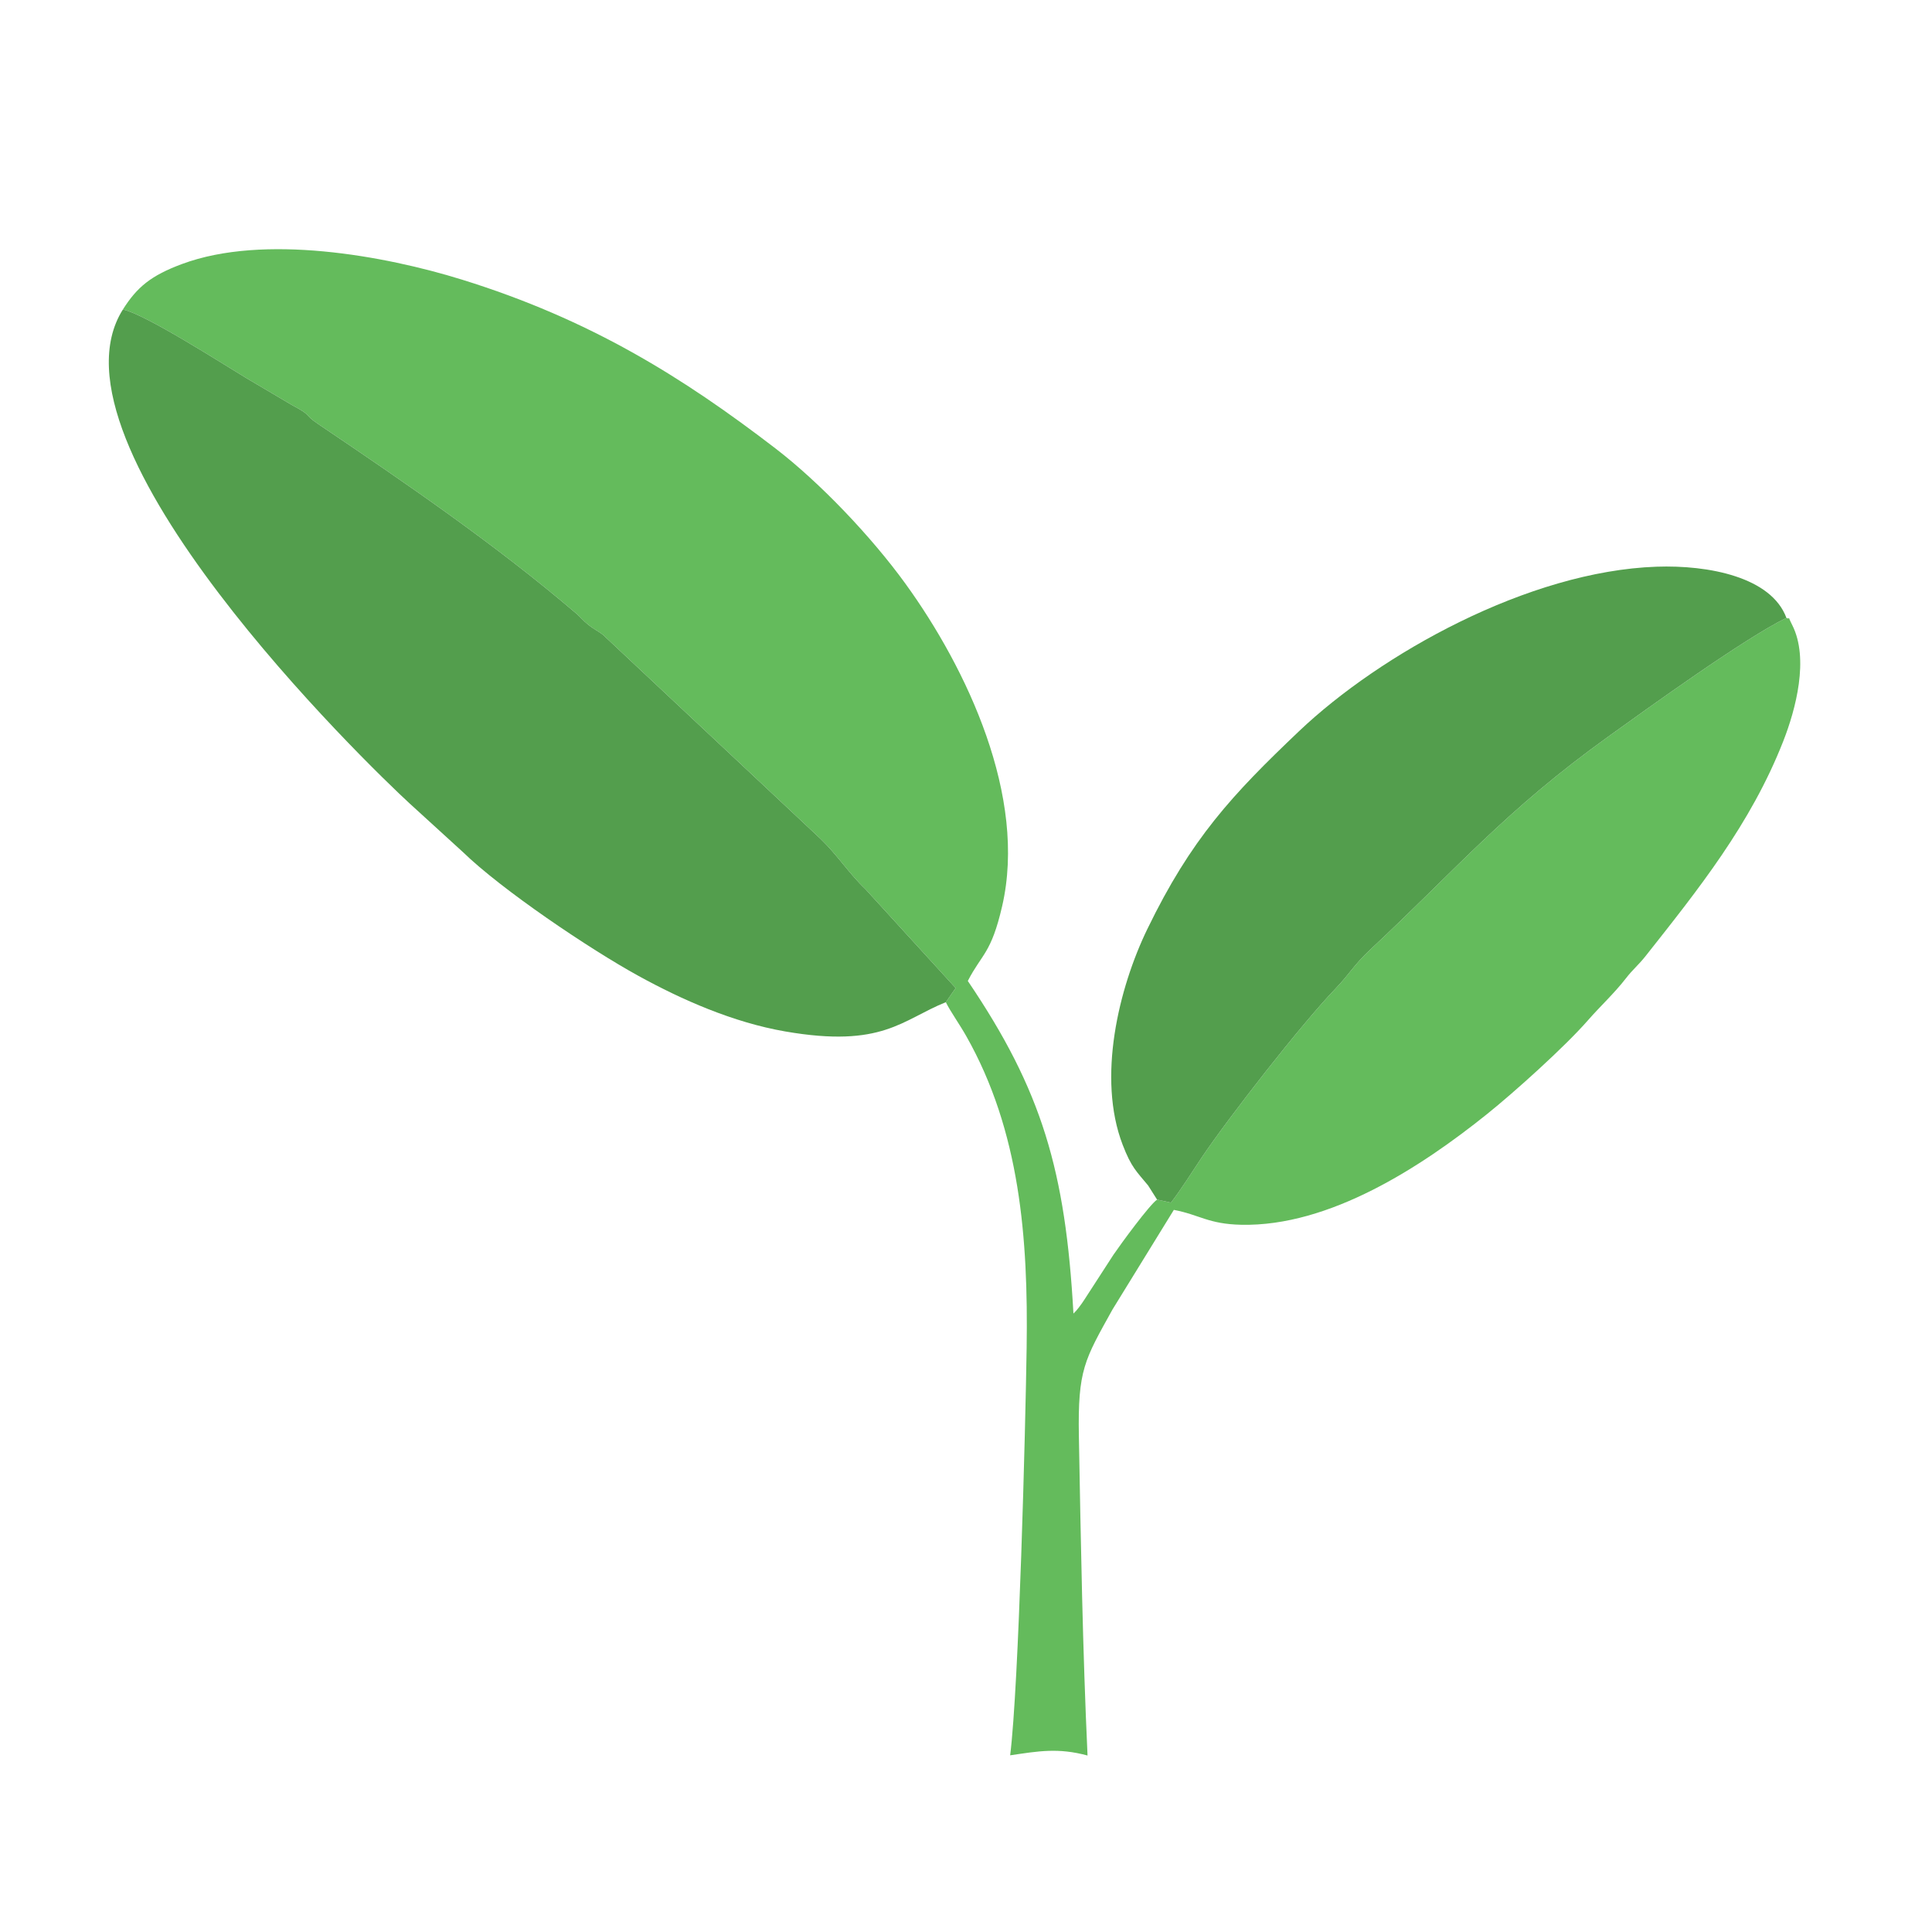 <?xml version="1.0" encoding="UTF-8"?>
<!DOCTYPE svg PUBLIC "-//W3C//DTD SVG 1.0//EN" "http://www.w3.org/TR/2001/REC-SVG-20010904/DTD/svg10.dtd">
<!-- Creator: CorelDRAW 2020 (64-Bit Versión de evaluación) -->
<svg xmlns="http://www.w3.org/2000/svg" xml:space="preserve" width="3cm" height="3cm" version="1.0" style="shape-rendering:geometricPrecision; text-rendering:geometricPrecision; image-rendering:optimizeQuality; fill-rule:evenodd; clip-rule:evenodd"
viewBox="0 0 3000 3000"
 xmlns:xlink="http://www.w3.org/1999/xlink"
 xmlns:xodm="http://www.corel.com/coreldraw/odm/2003">
 <defs>
  <style type="text/css">
   <![CDATA[
    .fil2 {fill:#539E4D}
    .fil1 {fill:#539E4D}
    .fil0 {fill:#64BB5C}
   ]]>
  </style>
 </defs>
 <g id="Capa_x0020_1">
  <g id="_1717440675424">
   <path class="fil0" d="M190.77 480.66c33.45,6.23 156.36,85.15 190.71,105.83l71.43 42.22c33.69,17.87 16.96,13.37 41.06,29.63 139.59,94.17 275.52,187.42 399.98,293.54 8.82,7.53 10.42,10.92 19.65,18.34 8,6.42 14.33,9.13 22.65,15.44l338.43 317.39c25.56,24.66 44.55,54.35 68.99,77.43l140.25 153.77 -15.25 21.96c7.09,14.37 21.09,33.89 31.6,52.43 83.7,147.68 96.4,314.17 93.9,483.78 -1.87,126.79 -12.05,524.31 -25.59,633.23 43.89,-6.5 74.56,-12.01 120.15,0.32 -7.56,-162.8 -10.48,-332.26 -13.44,-495.59 -1.88,-103.67 8.77,-118.62 52.22,-197.04l95.23 -154.64c40.08,7.61 53.39,22 104.56,23.12 137.33,3 279.5,-89.95 380.86,-171.14 43.79,-35.08 121.92,-105.53 157.43,-146.18 19.39,-22.2 41.11,-42.07 59.27,-65.54 10.66,-13.78 19.41,-20.44 30.48,-34.47 81.26,-102.86 163.29,-204.8 213.82,-333.89 19.35,-49.45 40.11,-127.74 13.94,-179.75 -9.86,-19.6 -1.09,-7.31 -9.17,-11.44 -65.16,31.84 -214.65,139.88 -277.07,184.75 -159.96,114.98 -233.39,203.6 -368.91,330.2 -25.59,23.91 -32.52,38.19 -53.67,60.21 -54.05,56.26 -166.93,201.26 -208.49,263.17 -13.7,20.41 -31.84,49.5 -47.57,69.72l-21.54 -4.74c-11.94,8.38 -55.94,68.39 -67.71,85.66l-44.72 69.07c-2.58,4.02 -5.81,8.73 -9.14,12.97 -4.21,5.36 -4.63,5.62 -8.27,9.27 -12.32,-221.11 -48.64,-346.18 -164.04,-516.48 21.78,-42.29 36.3,-42.22 53.33,-116.08 39.16,-169.76 -54.52,-368.74 -150.22,-500.86 -52.5,-72.47 -132.18,-156.49 -202.06,-210.16 -143.86,-110.47 -287.24,-200.02 -486.23,-261.81 -120.97,-37.56 -308.02,-71.37 -434.67,-24.46 -48.66,18.03 -70.15,35.97 -92.18,70.82z"/>
   <path class="fil1" d="M1468.67 1556.21l15.25 -21.96 -140.25 -153.77c-24.44,-23.08 -43.43,-52.77 -68.99,-77.43l-338.43 -317.39c-8.32,-6.31 -14.65,-9.02 -22.65,-15.44 -9.23,-7.42 -10.83,-10.81 -19.65,-18.34 -124.46,-106.12 -260.39,-199.37 -399.98,-293.54 -24.1,-16.26 -7.37,-11.76 -41.06,-29.63l-71.43 -42.22c-34.35,-20.68 -157.26,-99.6 -190.71,-105.83 -132.62,210.56 380.28,707.29 445.41,767.06l82.23 75.02c60.23,58.64 196.96,150.88 273.41,192.86 67,36.79 146.4,72 227.61,86.06 151.06,26.16 181.16,-18.15 249.24,-45.45z"/>
   <path class="fil2" d="M1796.68 1862.72l21.54 4.74c15.73,-20.22 33.87,-49.31 47.57,-69.72 41.56,-61.91 154.44,-206.91 208.49,-263.17 21.15,-22.02 28.08,-36.3 53.67,-60.21 135.52,-126.6 208.95,-215.22 368.91,-330.2 62.42,-44.87 211.91,-152.91 277.07,-184.75 -23.48,-63.44 -120.84,-82.25 -201.64,-79.44 -199.06,6.91 -429.23,135.68 -555.38,255.64 -103.71,98.61 -167.31,166.72 -235.32,307.02 -44.49,91.77 -78.25,231 -38.35,334.93 13.66,35.57 21.71,41.52 39.58,63.27l13.86 21.89z"/>
  </g>
 </g>
</svg>
